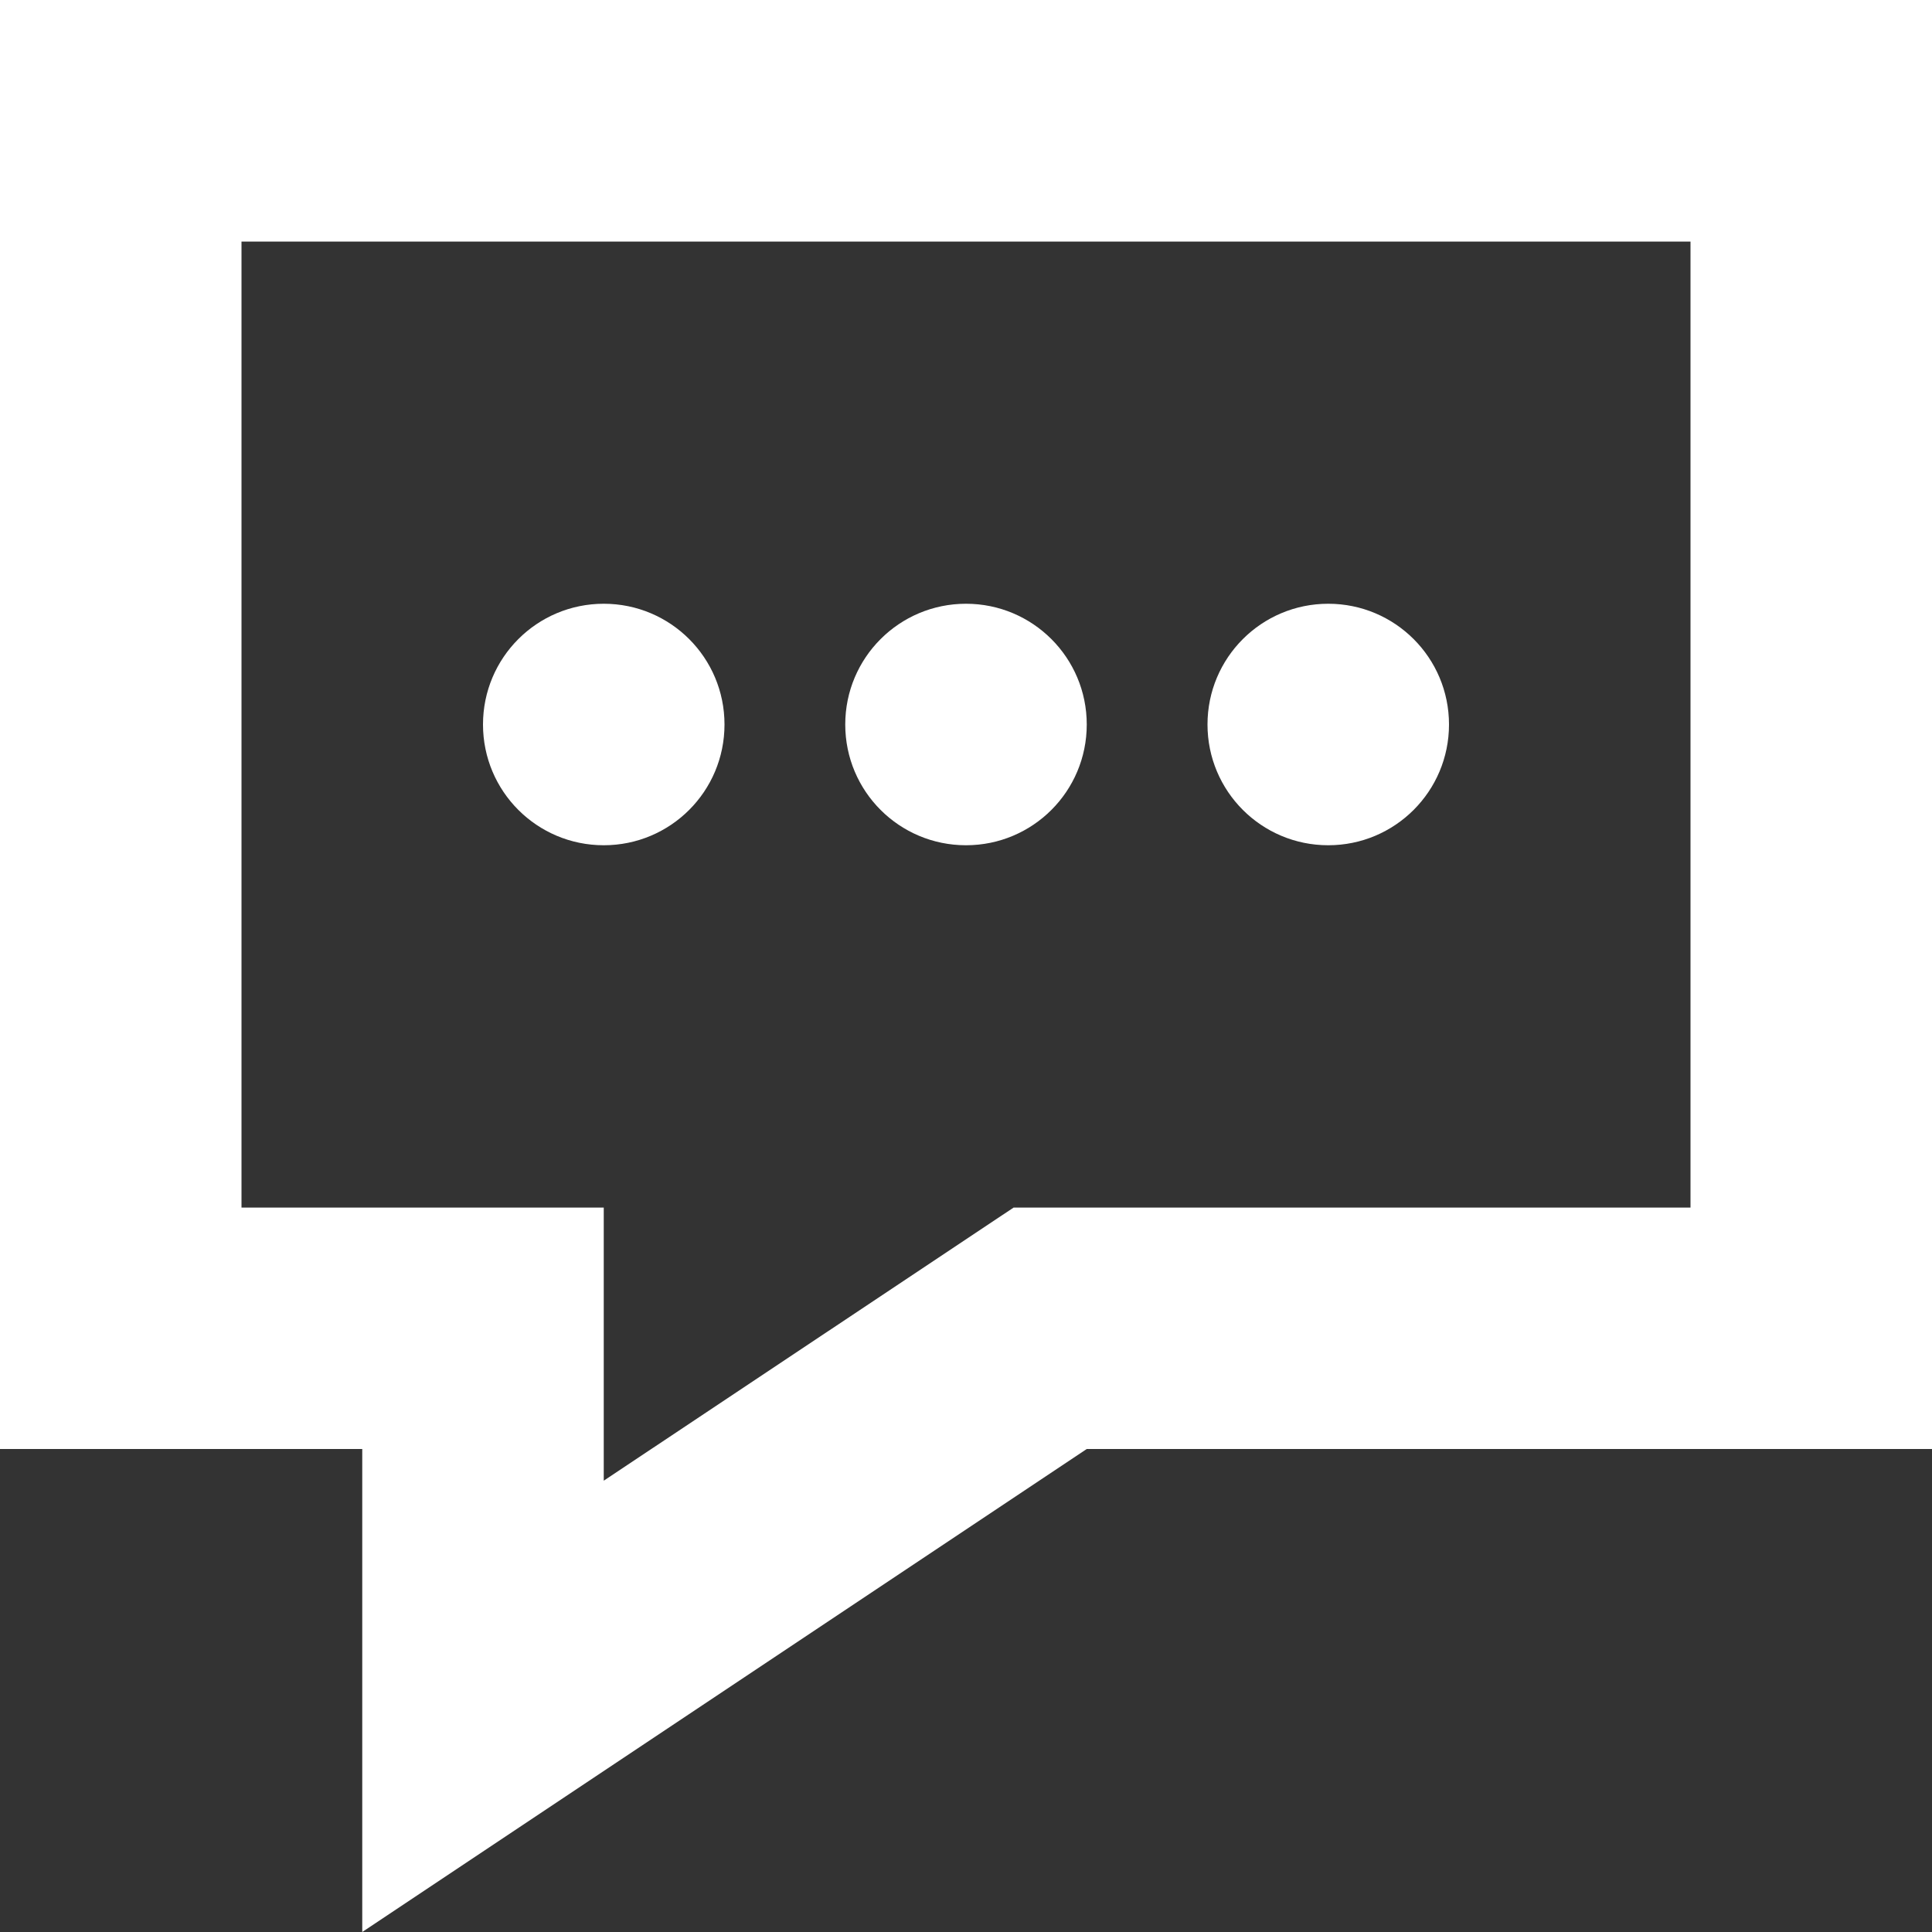 <!-- Copyright © 2015 MODULUS Sp. z o. o. / FUTURAMO™ --><svg xmlns="http://www.w3.org/2000/svg" x="0px" y="0px" width="16px" height="16px" viewBox="0 0 32 32"><rect x="0" y="0" width="32" height="32" fill="#333333" stroke="none"/><path  fill="#FFFFFF" d="M4,4.001h24v16H16.789L10,24.525v-4.524H4V4.001z M0,0v24h6v8l12-8h14V0H0z M12,12c0-1.106-0.894-2-2-2 s-2,0.894-2,2s0.894,2,2,2S12,13.106,12,12 M18,12c0-1.106-0.895-2-2-2s-2,0.894-2,2s0.894,2,2,2S18,13.106,18,12 M24,12 c0-1.106-0.895-2-2-2s-2,0.894-2,2s0.895,2,2,2S24,13.106,24,12"></path></svg>